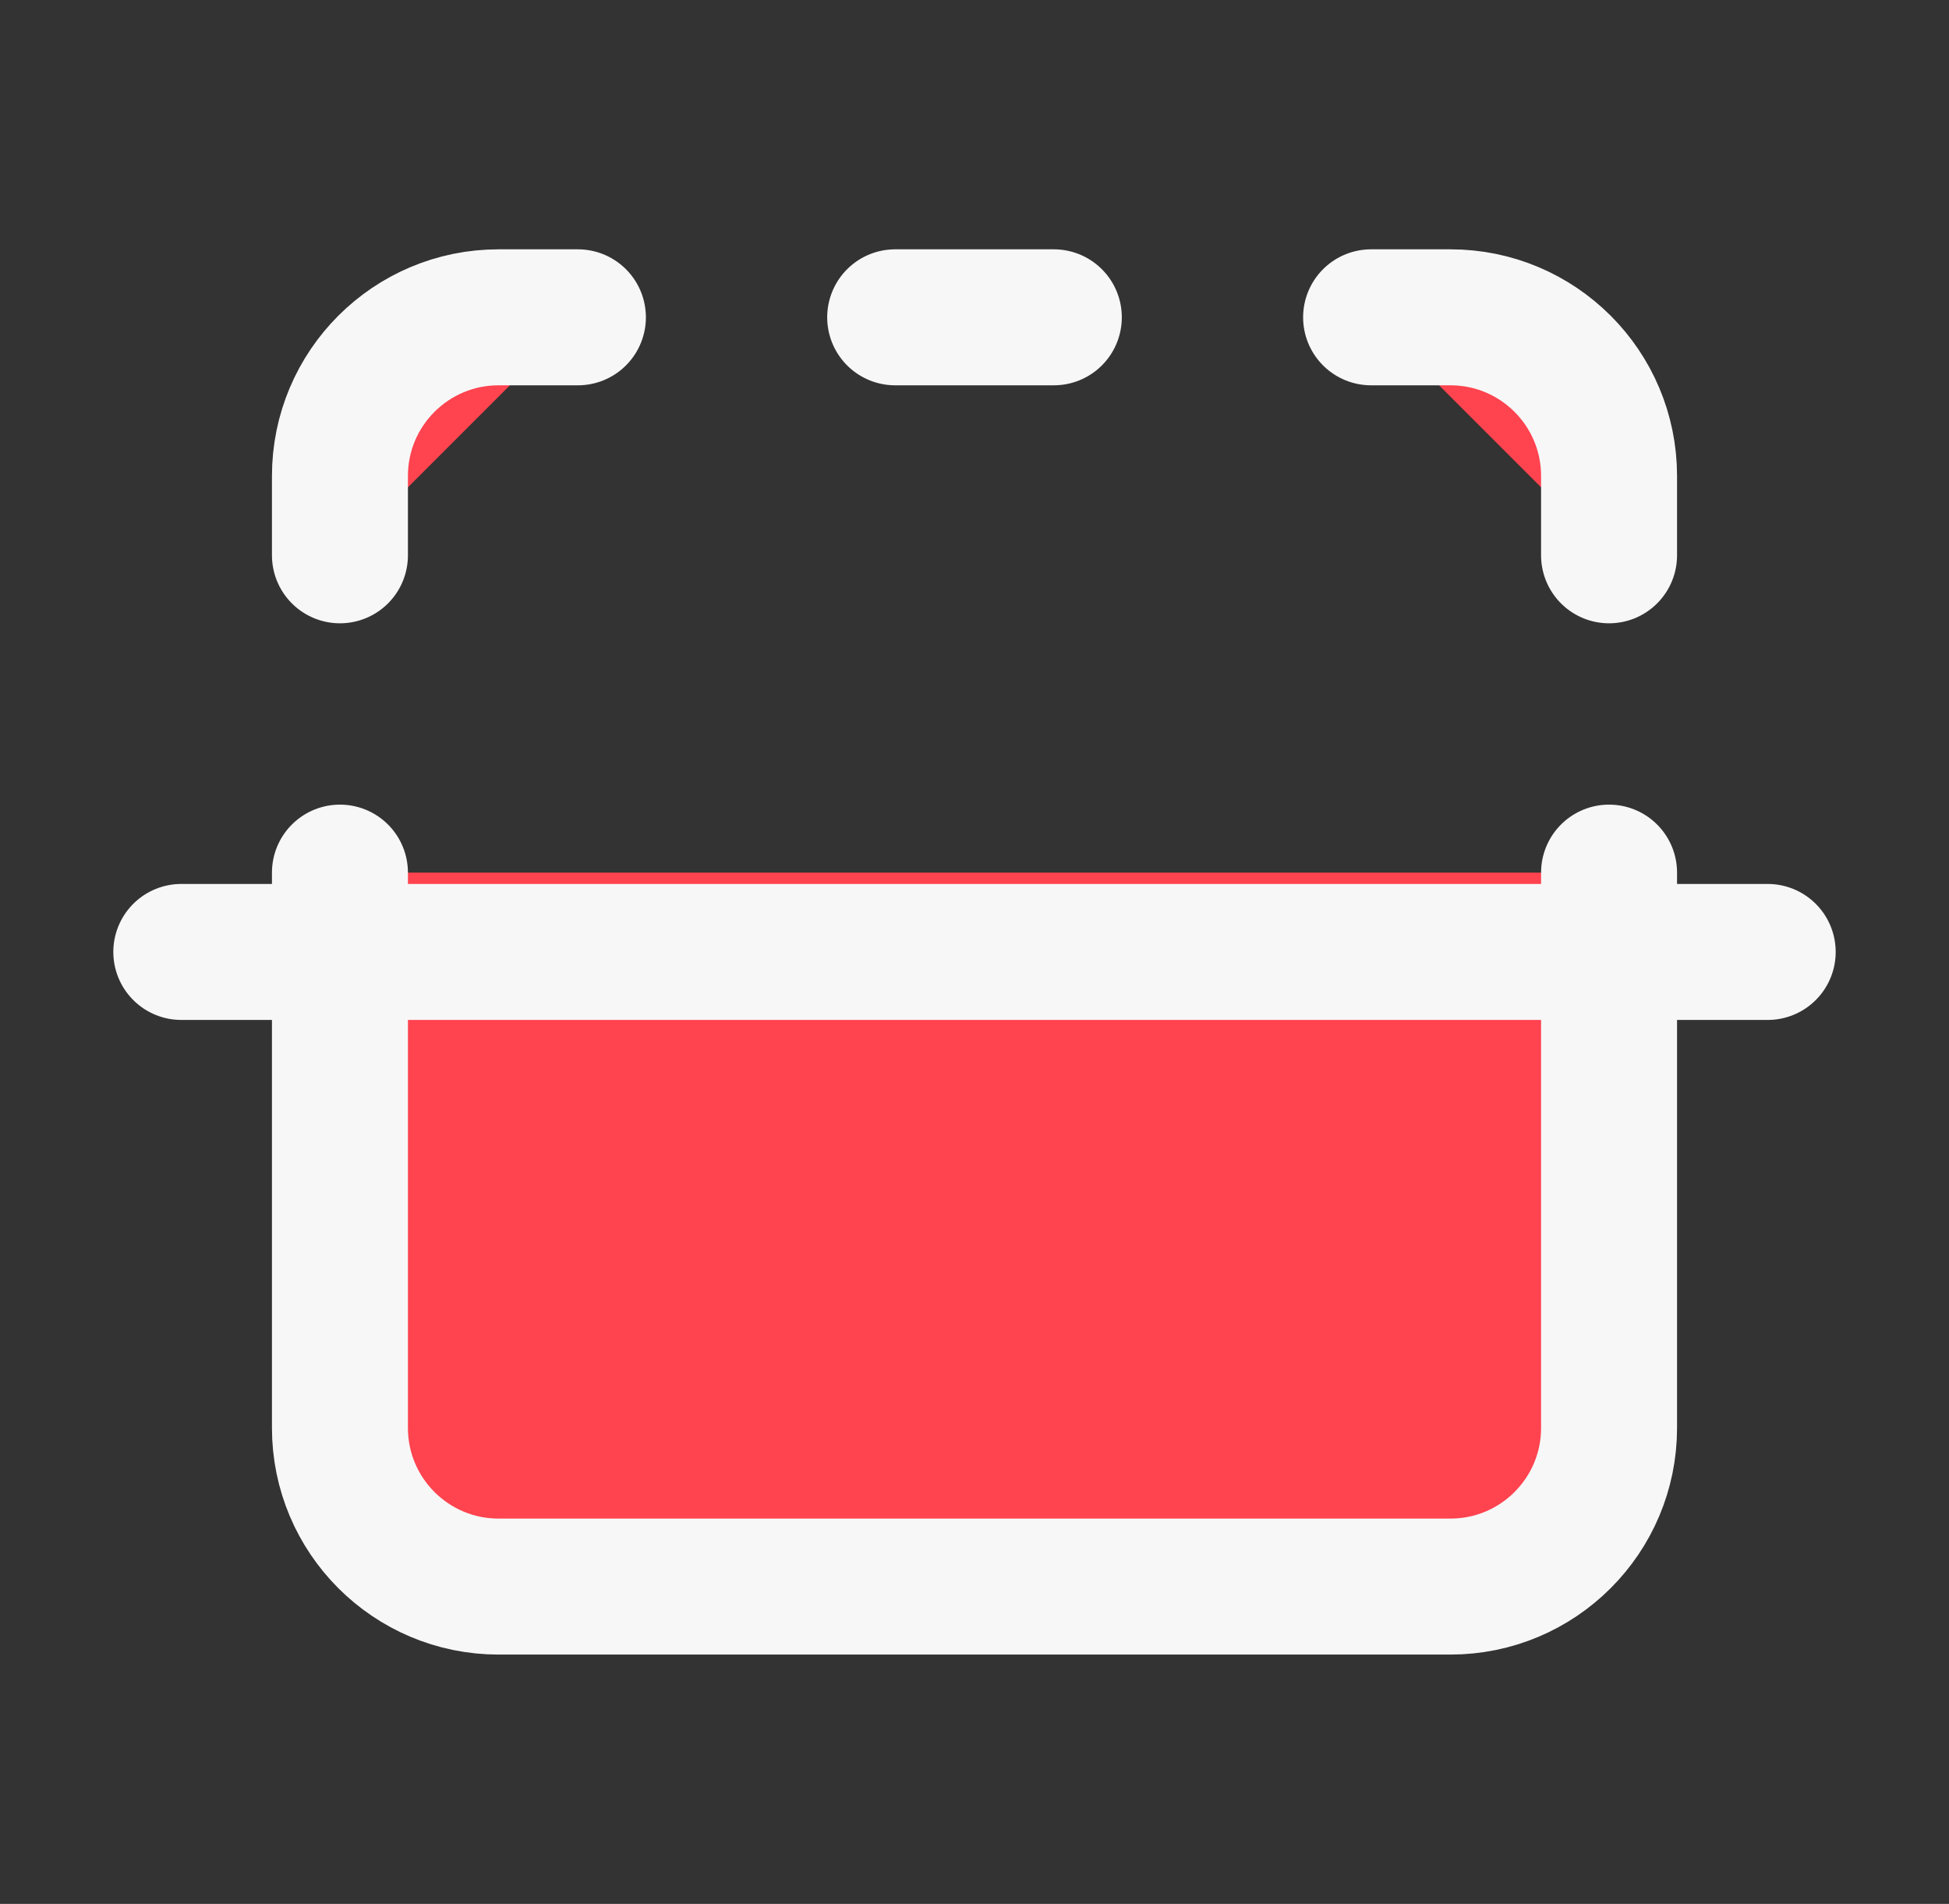 <svg width="43" height="42" viewBox="0 0 43 42" fill="none" xmlns="http://www.w3.org/2000/svg">
<rect x="0" y="0" width="43" height="42" fill="#333333" stroke="none"/>
<mask id="mask0_2443_363" style="mask-type:luminance" maskUnits="userSpaceOnUse" x="0" y="0" width="43" height="42">
<path d="M0.5 0V42H42.5V0H0.5Z" fill="white"/>
</mask>
<g mask="url(#mask0_2443_363)">
<path opacity="0.16" d="M7.5 31.5V21H35.5V31.5C35.5 33.433 33.933 35 32 35H11C9.067 35 7.5 33.433 7.5 31.5Z" fill="#FF434F"/>
<path d="M7.5 19.25V31.5C7.5 33.433 9.067 35 11 35H32C33.933 35 35.5 33.433 35.5 31.5V19.25M7.5 12.25V10.5C7.5 8.567 9.067 7 11 7H12.75M30.25 7H32C33.933 7 35.5 8.567 35.5 10.5V12.25M19.75 7H23.25H19.75ZM4 21H39H4Z" fill="#FF434F"/>
<path d="M7.5 19.25V31.5C7.5 33.433 9.067 35 11 35H32C33.933 35 35.5 33.433 35.5 31.5V19.25M7.5 12.25V10.5C7.5 8.567 9.067 7 11 7H12.75M30.25 7H32C33.933 7 35.5 8.567 35.5 10.5V12.25M19.75 7H23.25M4 21H39" stroke="#F7F7F7" stroke-width="3" stroke-linecap="round" stroke-linejoin="round"/>
</g>
</svg>
